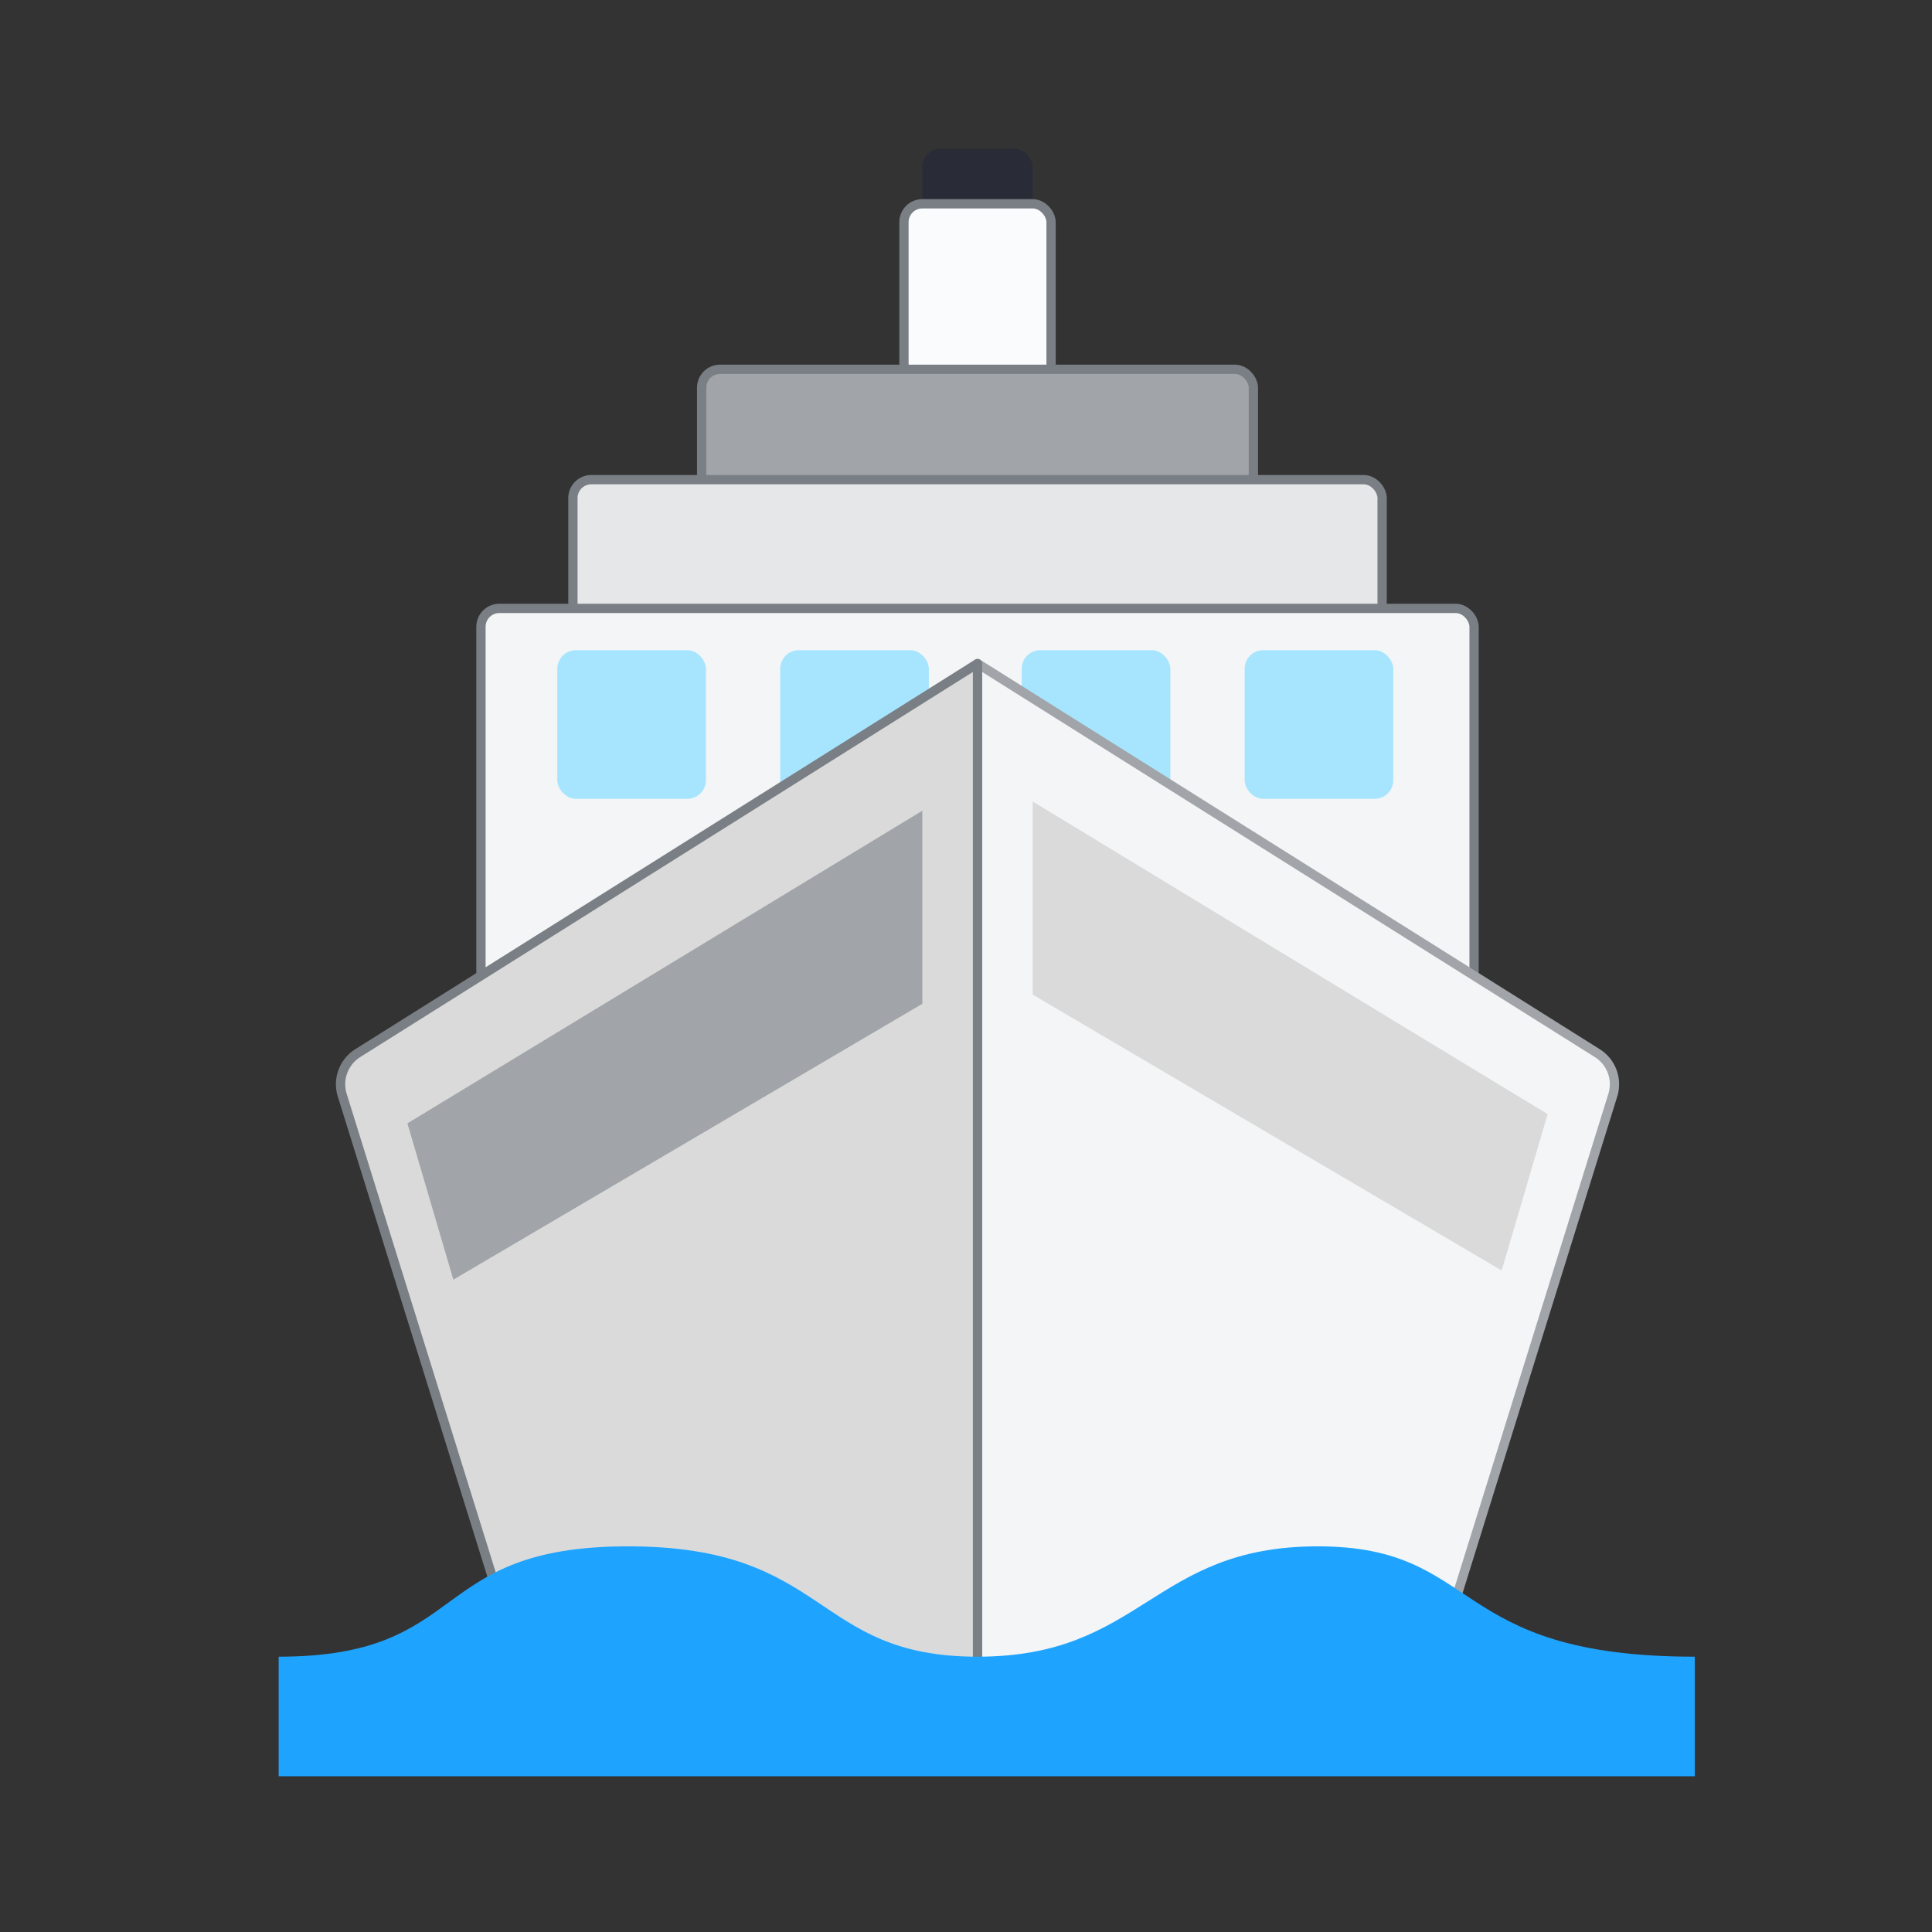 <svg xmlns="http://www.w3.org/2000/svg" width="104" height="104" viewBox="0 0 104 104">
    <rect x="0" y="0" width="104" height="104" fill="#333333" stroke="none"/>
    <g fill="none" fill-rule="evenodd">
        <path d="M0 0h104v104H0z"/>
        <g transform="translate(15 8)">
            <rect width="5.94" height="17.82" x="34.65" fill="#292C36" rx=".99"/>
            <rect width="7.92" height="17.82" x="33.66" y="2.97" fill="#FAFBFD" stroke="#797F84" stroke-width=".5" rx=".99"/>
            <rect width="29.7" height="17.82" x="22.77" y="11.88" fill="#A1A5A9" stroke="#797F84" stroke-width=".5" rx=".99"/>
            <rect width="43.56" height="18.81" x="15.84" y="17.82" fill="#E5E7E9" stroke="#797F84" stroke-width=".5" rx=".99"/>
            <rect width="53.46" height="21.78" x="10.89" y="24.75" fill="#F3F5F6" stroke="#797F84" stroke-width=".5" rx=".99"/>
            <rect width="8" height="8" x="15" y="27" fill="#A7E5FF" rx="1"/>
            <rect width="8" height="8" x="40" y="27" fill="#A7E5FF" rx="1"/>
            <rect width="8" height="8" x="52" y="27" fill="#A7E5FF" rx="1"/>
            <rect width="8" height="8" x="27" y="27" fill="#A7E5FF" rx="1"/>
            <path fill="#F3F5F6" stroke="#A1A5A9" stroke-linejoin="round" stroke-width=".5" d="M37.62 27.72v53.955l25.245-1.98 8.952-28.74a1.98 1.98 0 0 0-.837-2.266L37.62 27.72z"/>
            <path fill="#DADADA" stroke="#797F84" stroke-linejoin="round" stroke-width=".5" d="M37.62 27.72v53.955l-25.245-1.98-8.952-28.74a1.98 1.98 0 0 1 .837-2.266L37.62 27.72z"/>
            <path fill="#DADADA" d="M40.59 35.145l27.72 16.83-2.475 8.415L40.59 45.54z"/>
            <path fill="#A1A5A9" d="M34.65 35.64L6.93 52.47l2.475 8.415 25.245-14.85z"/>
            <path fill="#1EA4FF" d="M37.62 81.18c8.91 0 9.405-5.94 18.315-5.94 8.91 0 6.93 5.94 20.295 5.94v6.435H0V81.18c10.395 0 7.92-5.94 18.81-5.94 10.89 0 9.9 5.94 18.81 5.94z"/>
        </g>
    </g>
</svg>
